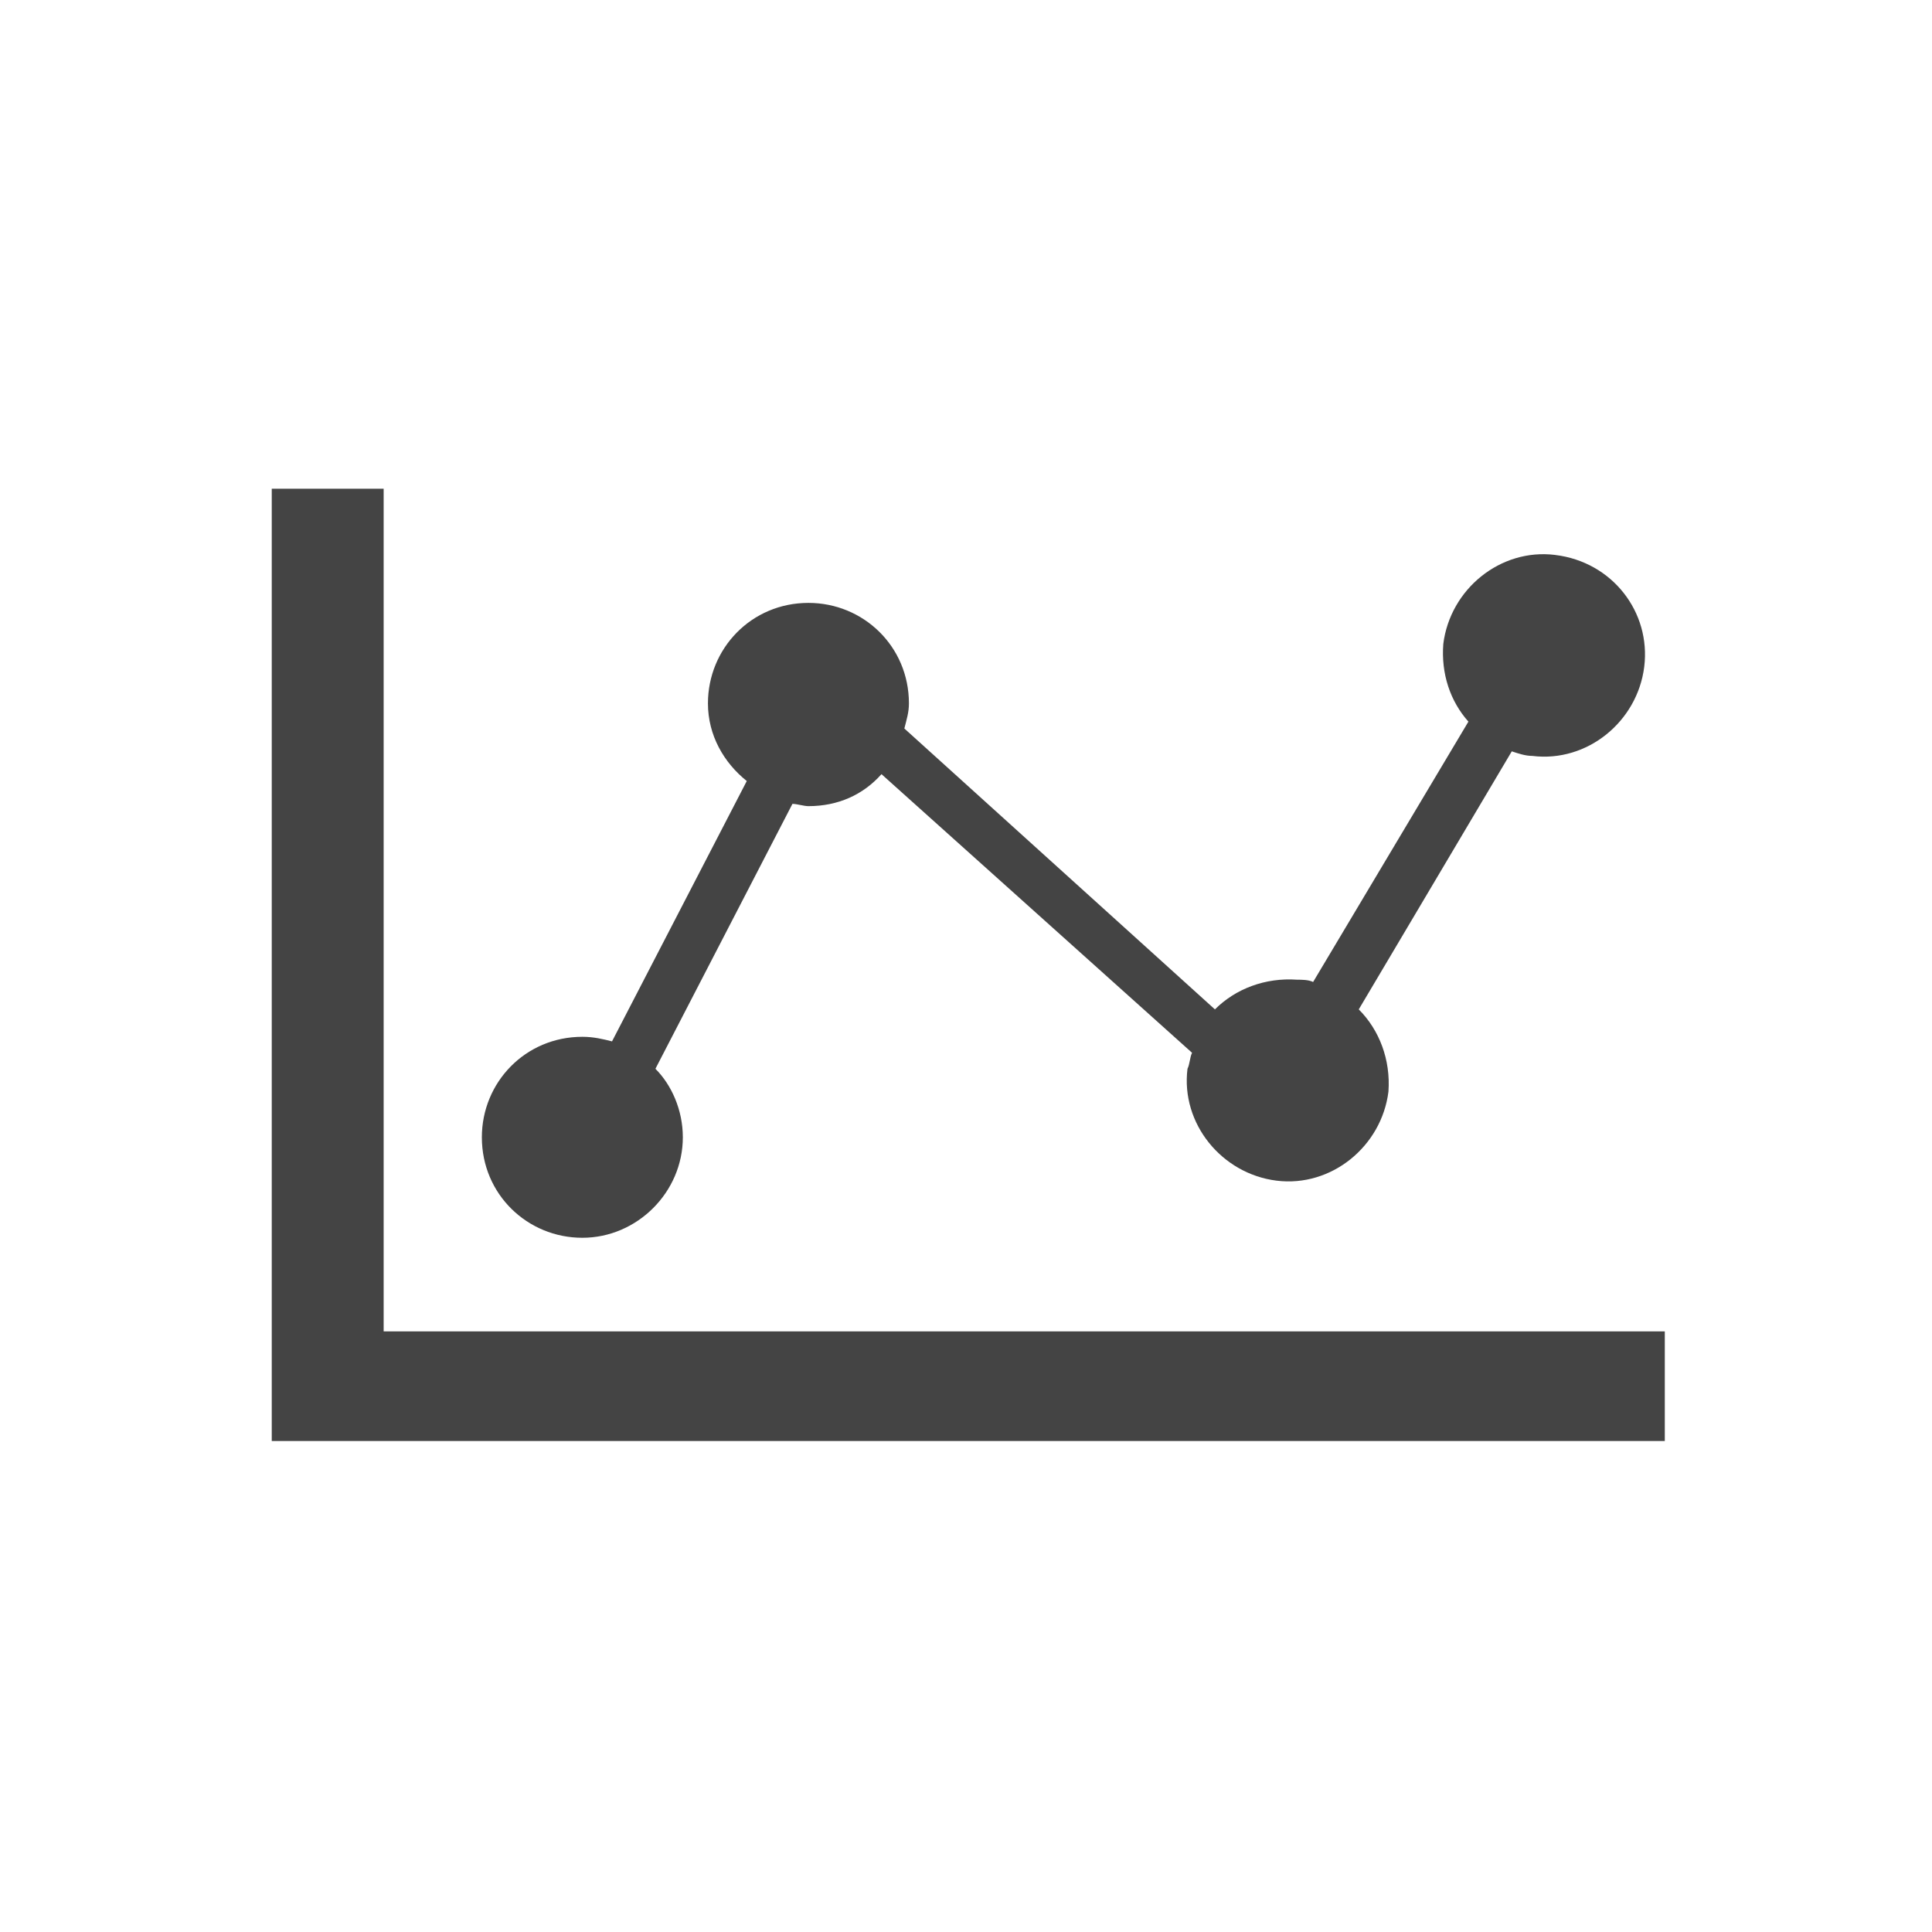 <?xml version="1.0" encoding="utf-8"?>
<!-- Generated by IcoMoon.io -->
<!DOCTYPE svg PUBLIC "-//W3C//DTD SVG 1.1//EN" "http://www.w3.org/Graphics/SVG/1.1/DTD/svg11.dtd">
<svg version="1.1" xmlns="http://www.w3.org/2000/svg" xmlns:xlink="http://www.w3.org/1999/xlink" width="85" height="85" viewBox="0 0 85 85">
<path d="M73.144 58.576h-56.265v-37.074h-4.923v41.897h61.288v-4.823z" fill="#444444"></path>
<path d="M68.422 24.415c-2.411-0.301-4.622 1.507-4.923 3.918-0.1 1.306 0.301 2.512 1.105 3.416l-6.832 11.454c-0.201-0.1-0.502-0.1-0.703-0.1-1.407-0.1-2.713 0.402-3.617 1.306l-13.664-12.358c0.1-0.402 0.201-0.703 0.201-1.105 0-2.512-2.009-4.421-4.421-4.421-2.512 0-4.421 2.009-4.421 4.421 0 1.407 0.703 2.612 1.708 3.416l-5.928 11.454c-0.402-0.1-0.804-0.201-1.306-0.201-2.512 0-4.421 2.009-4.421 4.421 0 2.512 2.009 4.421 4.421 4.421s4.421-2.009 4.421-4.421c0-1.206-0.502-2.311-1.206-3.014l6.028-11.655c0.201 0 0.502 0.1 0.703 0.1 1.306 0 2.411-0.502 3.215-1.407l13.664 12.258c-0.1 0.201-0.1 0.502-0.201 0.703-0.301 2.411 1.507 4.622 3.918 4.923s4.622-1.507 4.923-3.918c0.1-1.407-0.402-2.713-1.306-3.617l6.732-11.353c0.301 0.1 0.603 0.201 0.904 0.201 2.411 0.301 4.622-1.507 4.923-3.918s-1.407-4.622-3.918-4.923z" fill="#444444"></path>
</svg>
